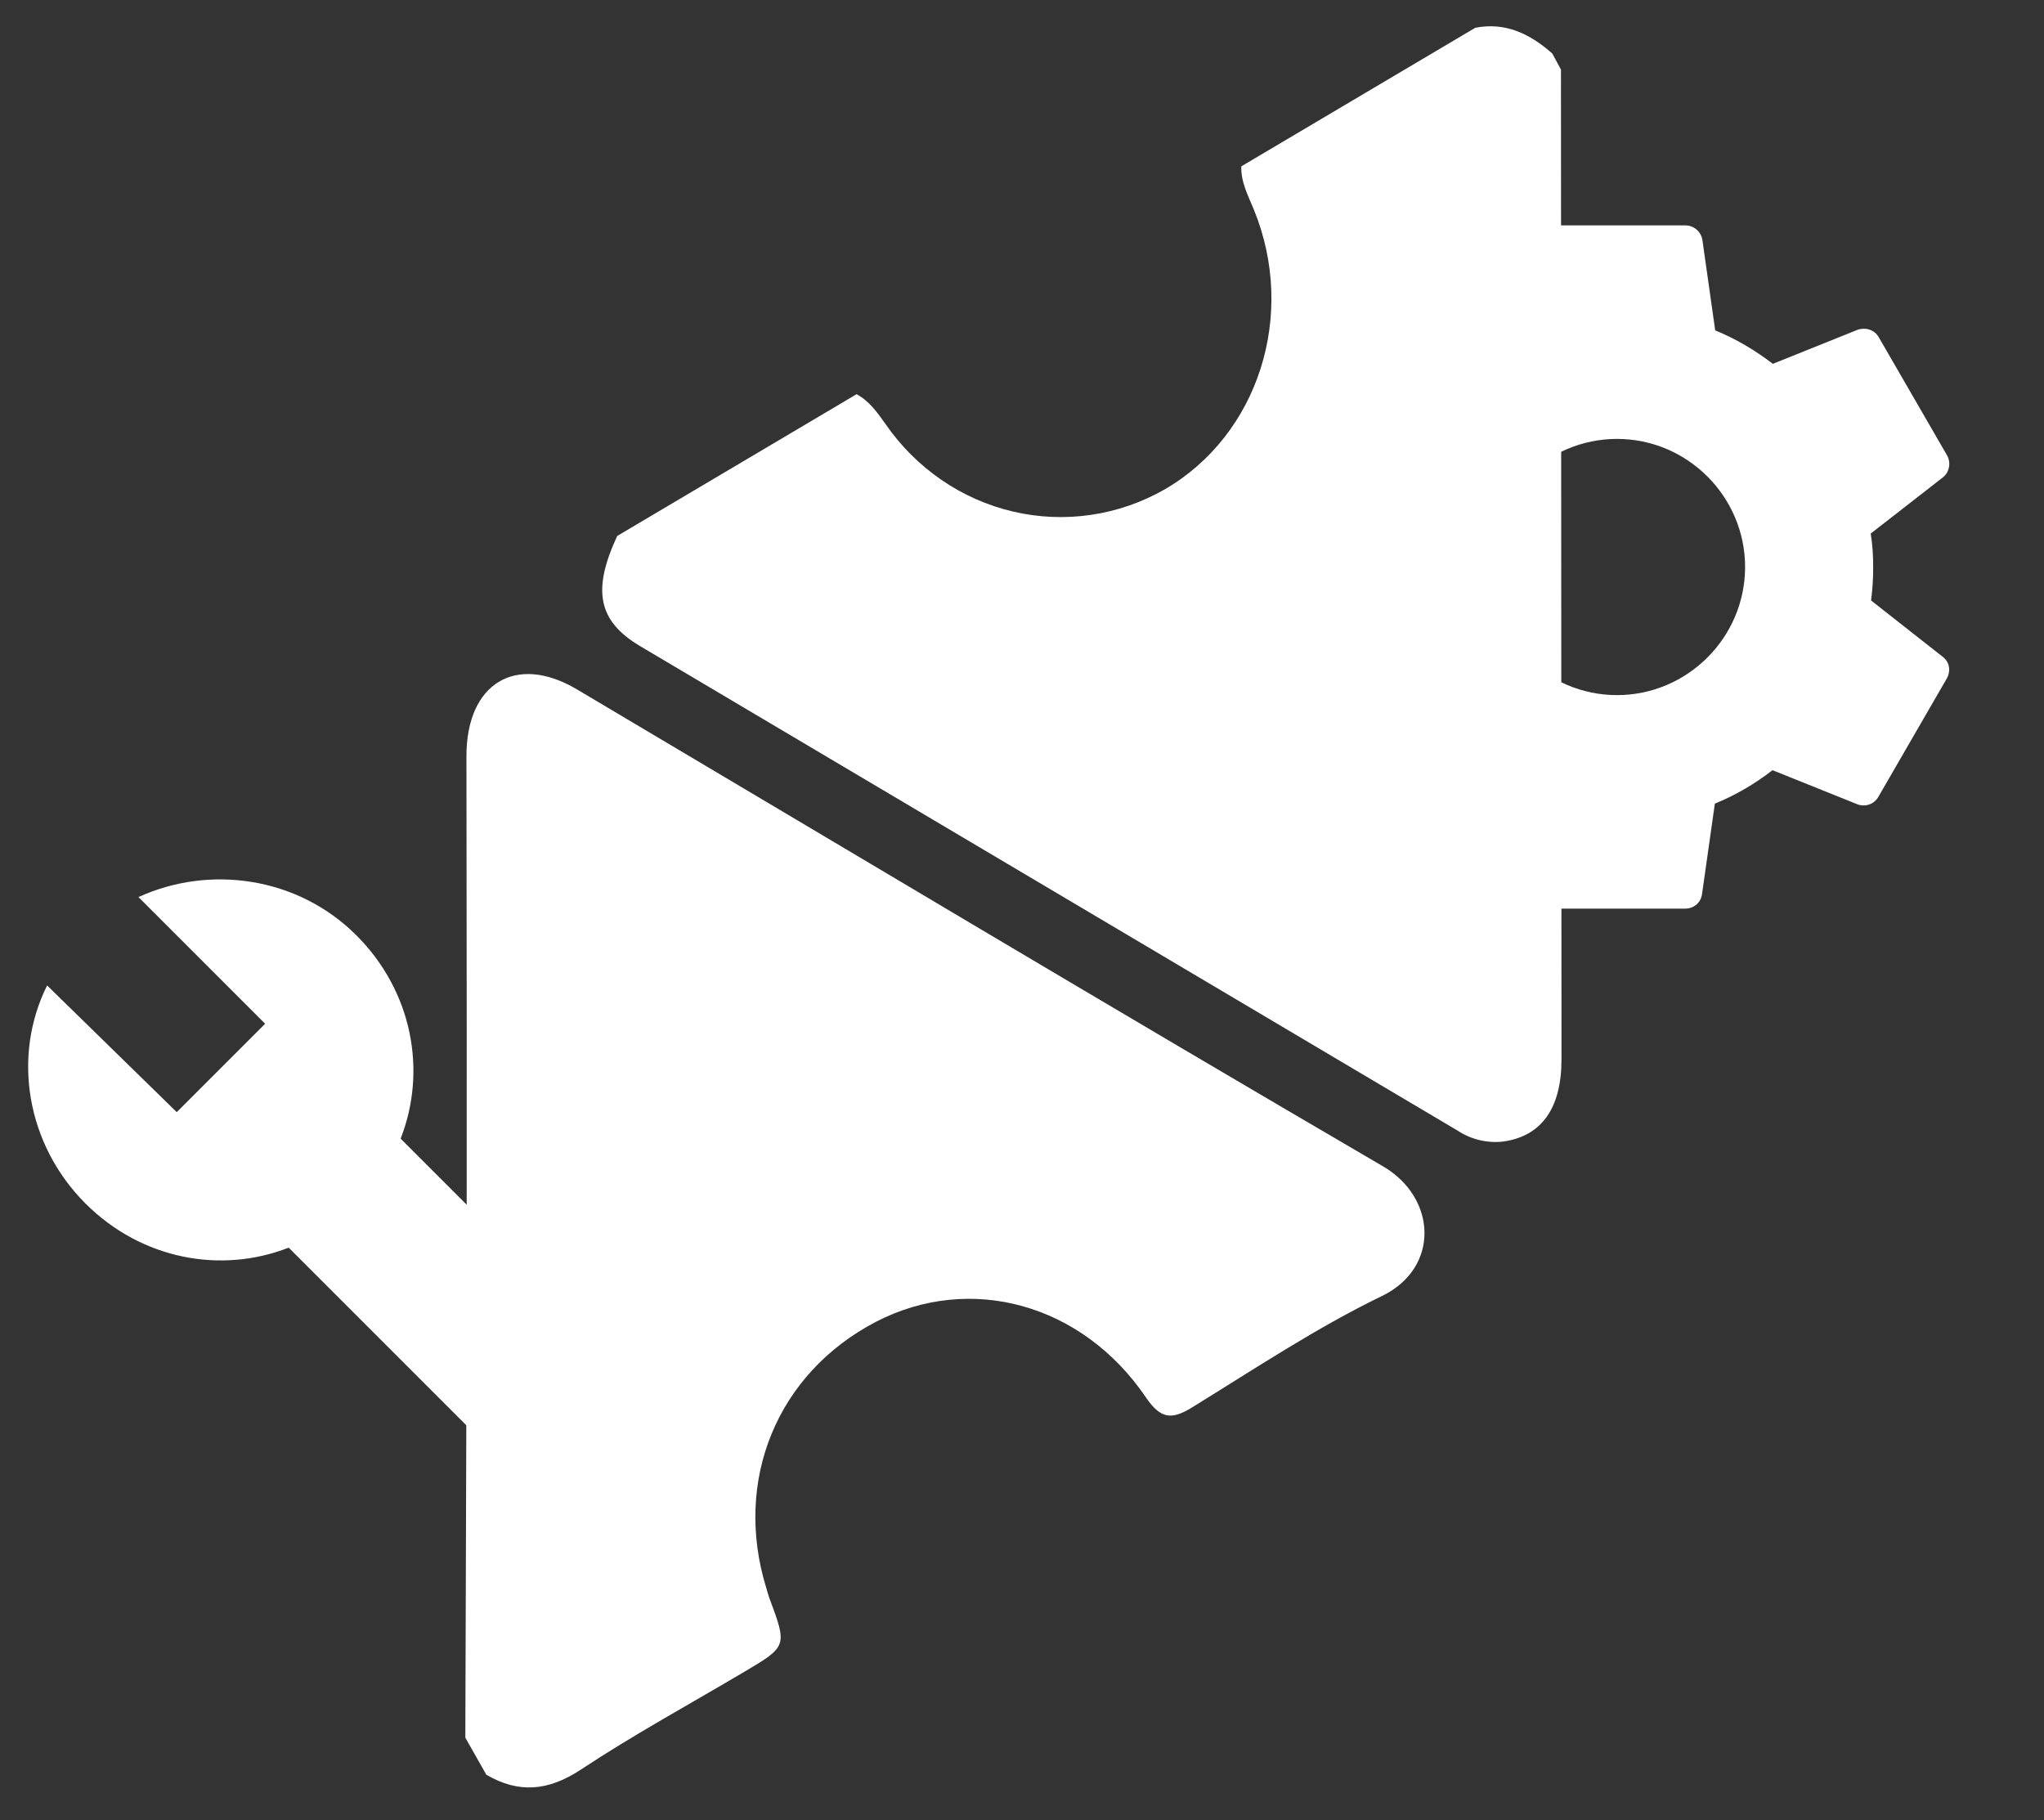 <svg width="292" height="260" viewBox="0 0 292 260" fill="none" xmlns="http://www.w3.org/2000/svg">
<rect x="0" y="0" width="292" height="260" fill="#333333" stroke="none"/>
<path d="M222.994 9.946C223.02 57.058 223.046 104.166 223.073 151.27C223.086 158.344 220.206 162.305 214.755 163.074C212.466 163.34 210.157 162.786 208.217 161.507C169.269 138.425 130.322 115.344 91.374 92.262C85.382 88.667 84.603 84.251 88.174 76.564L122.368 56.313C124.175 57.284 125.335 58.924 126.505 60.578C130.877 66.909 137.368 71.363 144.733 73.084C152.096 74.805 159.813 73.672 166.401 69.903C179.801 62.12 185.262 44.956 179.125 29.946C178.309 27.95 177.258 26.031 177.331 23.763L210.759 3.966C215.069 3.128 218.58 4.835 221.764 7.654L222.994 9.946Z" fill="white"/>
<path d="M66.475 248.234C66.544 227.885 66.608 207.532 66.667 187.175C66.69 160.785 66.678 134.388 66.634 107.984C66.643 97.6 73.703 93.326 82.403 98.471C120.801 121.245 159.051 144.128 197.562 166.61C205.272 171.106 205.722 181.107 197.433 185.137C188.021 189.691 179.222 195.566 170.274 201.069C167.372 202.859 165.795 202.701 163.722 199.653C154.601 186.216 138.618 181.864 125.15 188.819C111.012 196.172 104.694 211.496 109.502 226.966C109.632 227.39 109.747 227.842 109.886 228.229C112.48 235.183 112.48 235.183 106.289 238.85C98.49 243.469 90.502 247.822 82.961 252.808C78.335 255.854 74.117 256.24 69.475 253.529L66.475 248.234Z" fill="white"/>
<g clip-path="url(#clip0_381_1190)">
<path d="M95.529 200.958L57.233 162.662C61.021 152.983 58.916 141.621 50.921 133.625C42.504 125.208 29.879 123.525 19.779 128.154L37.875 146.25L25.25 158.875L6.733 140.779C1.683 150.879 3.787 163.504 12.204 171.921C20.2 179.917 31.562 182.021 41.242 178.233L79.537 216.529C81.221 218.212 83.746 218.212 85.429 216.529L95.108 206.85C97.212 205.167 97.212 202.221 95.529 200.958Z" fill="white"/>
</g>
<g clip-path="url(#clip1_381_1190)">
<path d="M267.294 85.778C267.498 84.254 267.599 82.678 267.599 81C267.599 79.374 267.498 77.747 267.244 76.222L277.563 68.19C278.478 67.478 278.732 66.106 278.173 65.089L268.413 48.213C267.803 47.094 266.532 46.739 265.414 47.094L253.264 51.974C250.723 50.043 248.029 48.416 245.029 47.196L243.199 34.284C242.996 33.064 241.979 32.2 240.759 32.2H221.239C220.019 32.2 219.054 33.064 218.85 34.284L217.02 47.196C214.021 48.416 211.276 50.093 208.785 51.974L196.636 47.094C195.518 46.688 194.247 47.094 193.637 48.213L183.928 65.089C183.318 66.157 183.521 67.478 184.538 68.19L194.857 76.222C194.603 77.747 194.399 79.424 194.399 81C194.399 82.576 194.501 84.254 194.755 85.778L184.436 93.81C183.521 94.522 183.267 95.894 183.826 96.911L193.586 113.788C194.196 114.906 195.467 115.262 196.585 114.906L208.734 110.026C211.276 111.958 213.97 113.584 216.969 114.804L218.799 127.716C219.054 128.936 220.019 129.8 221.239 129.8H240.759C241.979 129.8 242.996 128.936 243.149 127.716L244.979 114.804C247.978 113.584 250.723 111.958 253.214 110.026L265.363 114.906C266.481 115.313 267.752 114.906 268.362 113.788L278.122 96.911C278.732 95.793 278.478 94.522 277.512 93.81L267.294 85.778ZM230.999 99.3C220.934 99.3 212.699 91.065 212.699 81C212.699 70.935 220.934 62.7 230.999 62.7C241.064 62.7 249.299 70.935 249.299 81C249.299 91.065 241.064 99.3 230.999 99.3Z" fill="white"/>
</g>
<defs>
<clipPath id="clip0_381_1190">
<rect width="101" height="101" fill="white" transform="translate(0 121)"/>
</clipPath>
<clipPath id="clip1_381_1190">
<rect width="122" height="122" fill="white" transform="translate(170 20)"/>
</clipPath>
</defs>
</svg>
